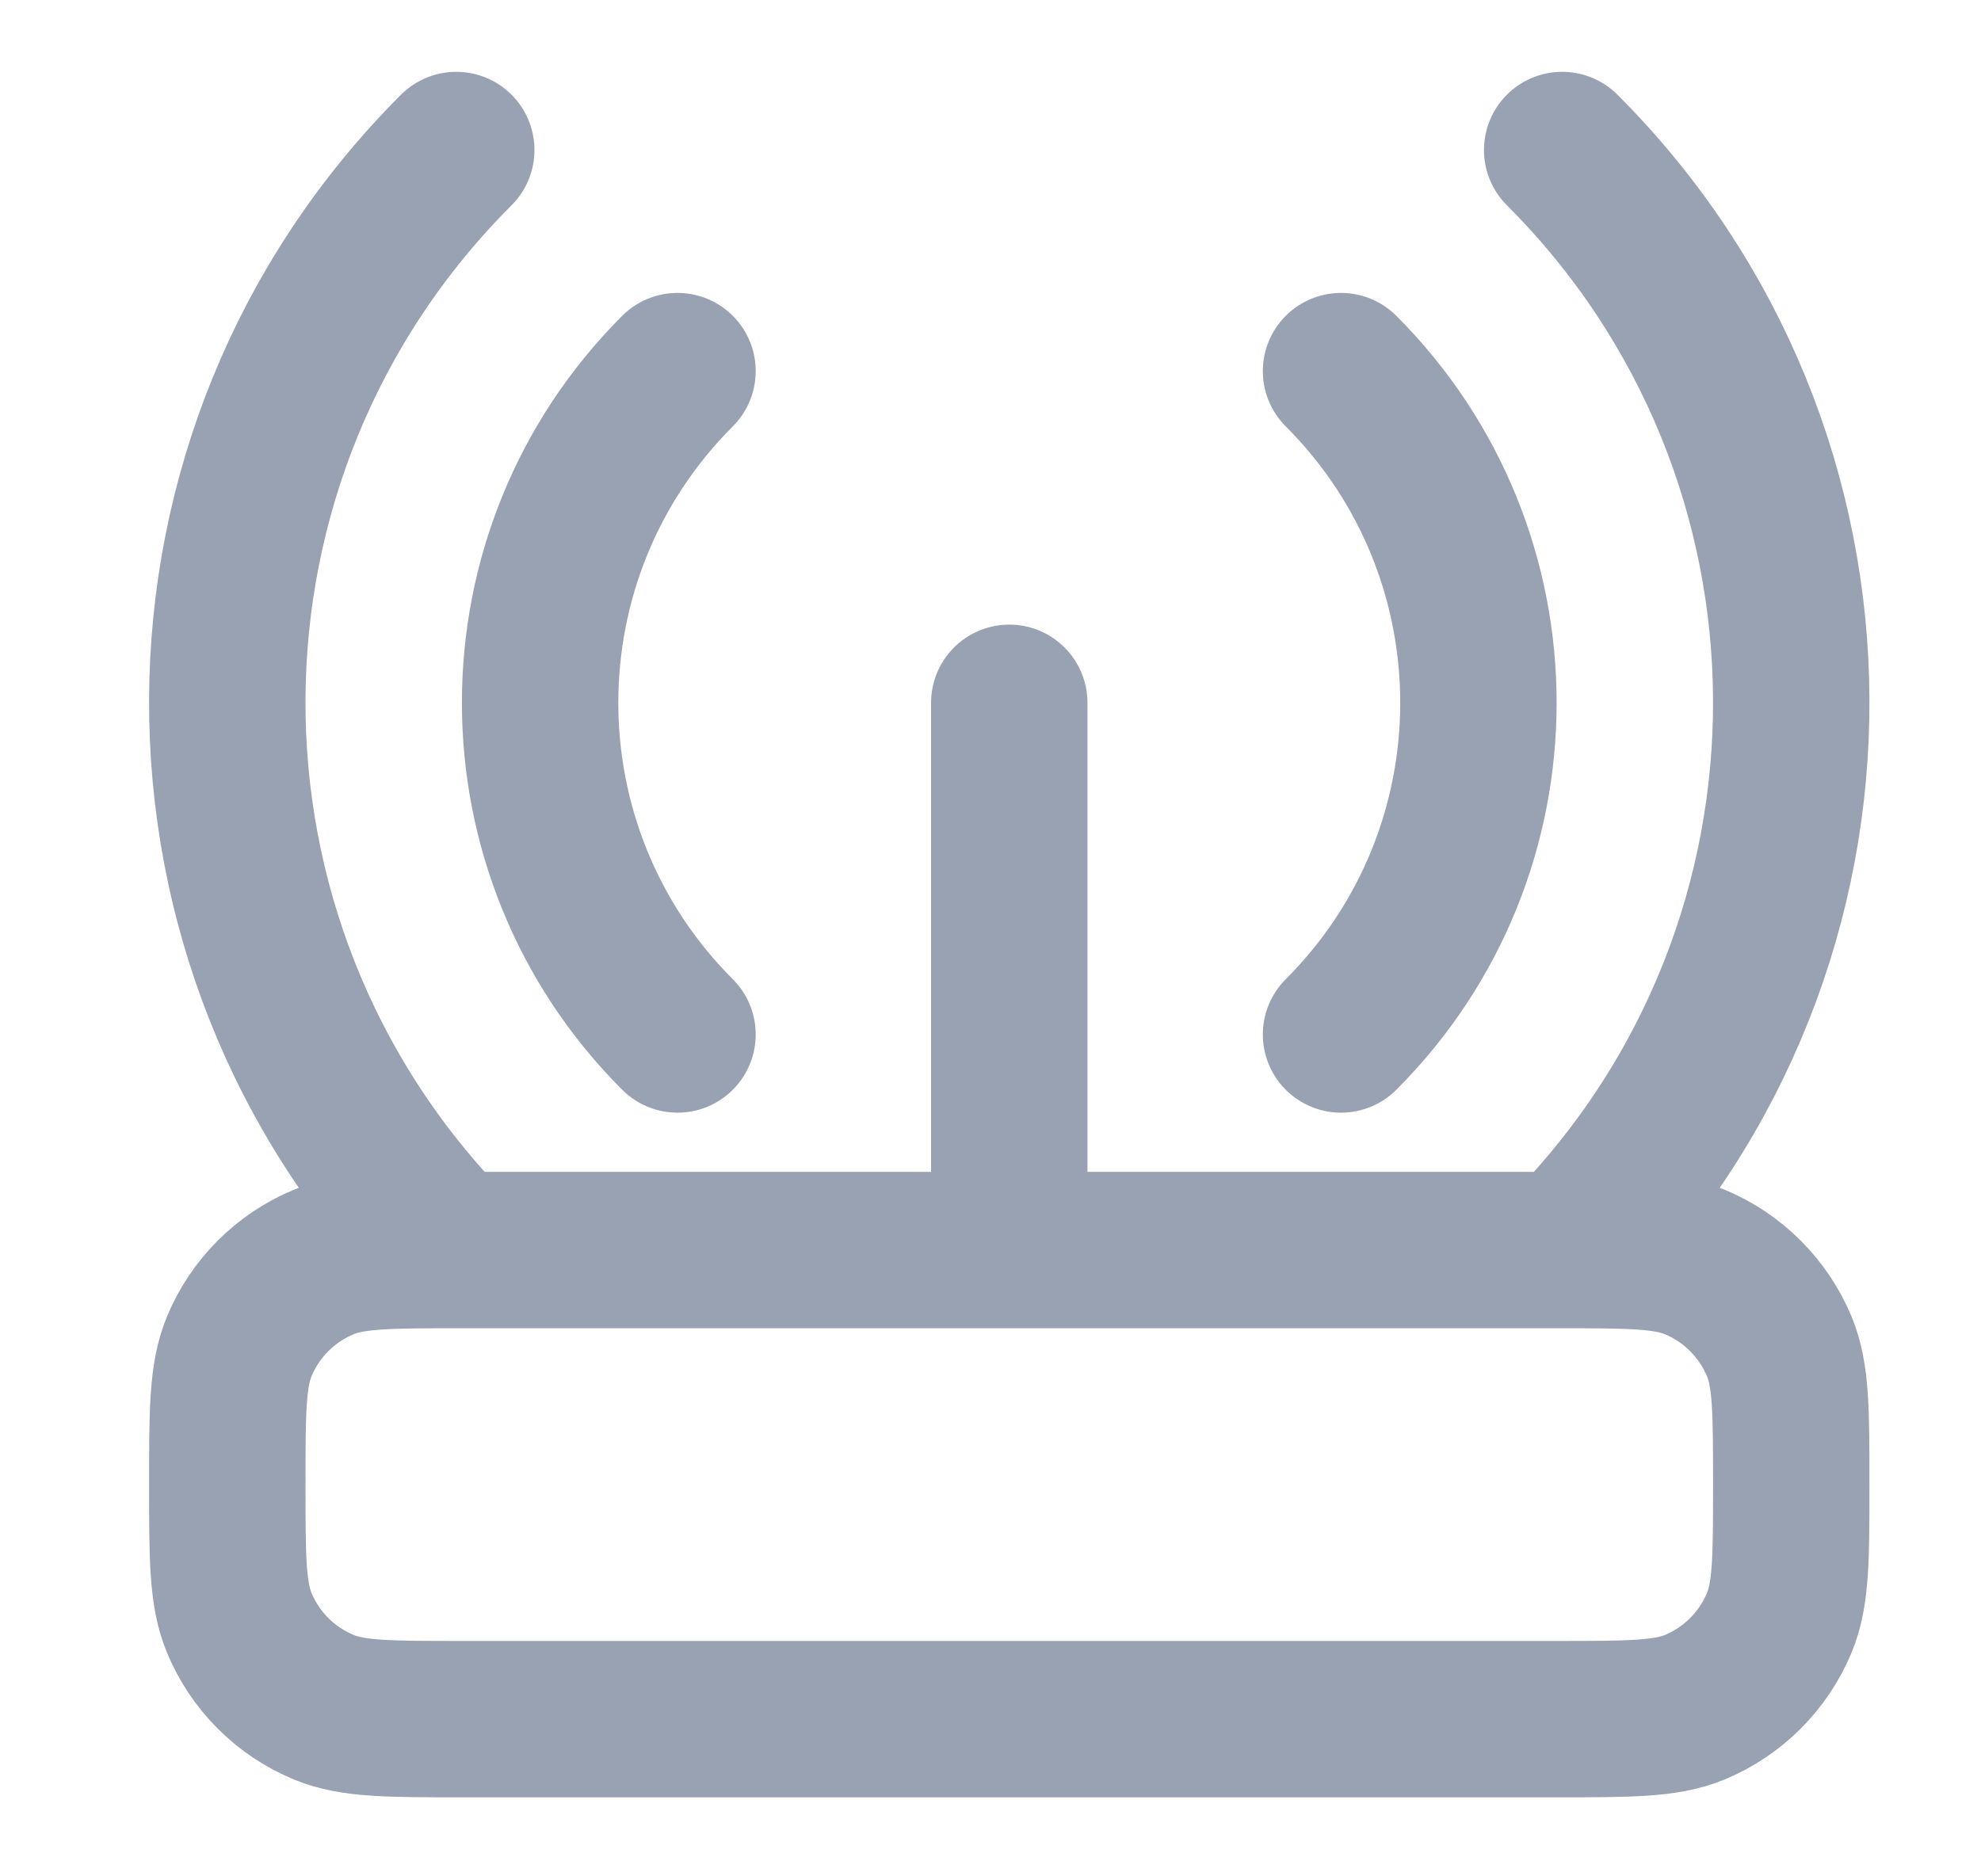 <svg width="19" height="18" viewBox="0 0 19 18" fill="none" xmlns="http://www.w3.org/2000/svg">
<g clip-path="url(#clip0_1_9727)">
<path d="M12.862 3.56C14.619 5.317 14.619 8.167 12.862 9.924M6.498 9.924C4.741 8.167 4.741 5.317 6.498 3.56M4.324 11.992C1.448 9.059 1.465 4.35 4.376 1.439M14.983 1.439C17.895 4.35 17.912 9.059 15.036 11.992M9.68 11.992V6.742M4.43 16.492H14.93C15.629 16.492 15.978 16.492 16.254 16.378C16.621 16.226 16.913 15.934 17.066 15.566C17.18 15.29 17.18 14.941 17.18 14.242C17.18 13.543 17.18 13.194 17.066 12.918C16.913 12.551 16.621 12.258 16.254 12.106C15.978 11.992 15.629 11.992 14.93 11.992H4.43C3.731 11.992 3.381 11.992 3.106 12.106C2.738 12.258 2.446 12.551 2.294 12.918C2.18 13.194 2.18 13.543 2.18 14.242C2.18 14.941 2.18 15.29 2.294 15.566C2.446 15.934 2.738 16.226 3.106 16.378C3.381 16.492 3.731 16.492 4.43 16.492Z" stroke="#98A2B3" stroke-width="1.5" stroke-linecap="round" stroke-linejoin="round"/>
</g>
<defs>
<clipPath id="clip0_1_9727">
<rect width="18" height="18" fill="white" transform="translate(0.68 -0.008)"/>
</clipPath>
</defs>
</svg>
